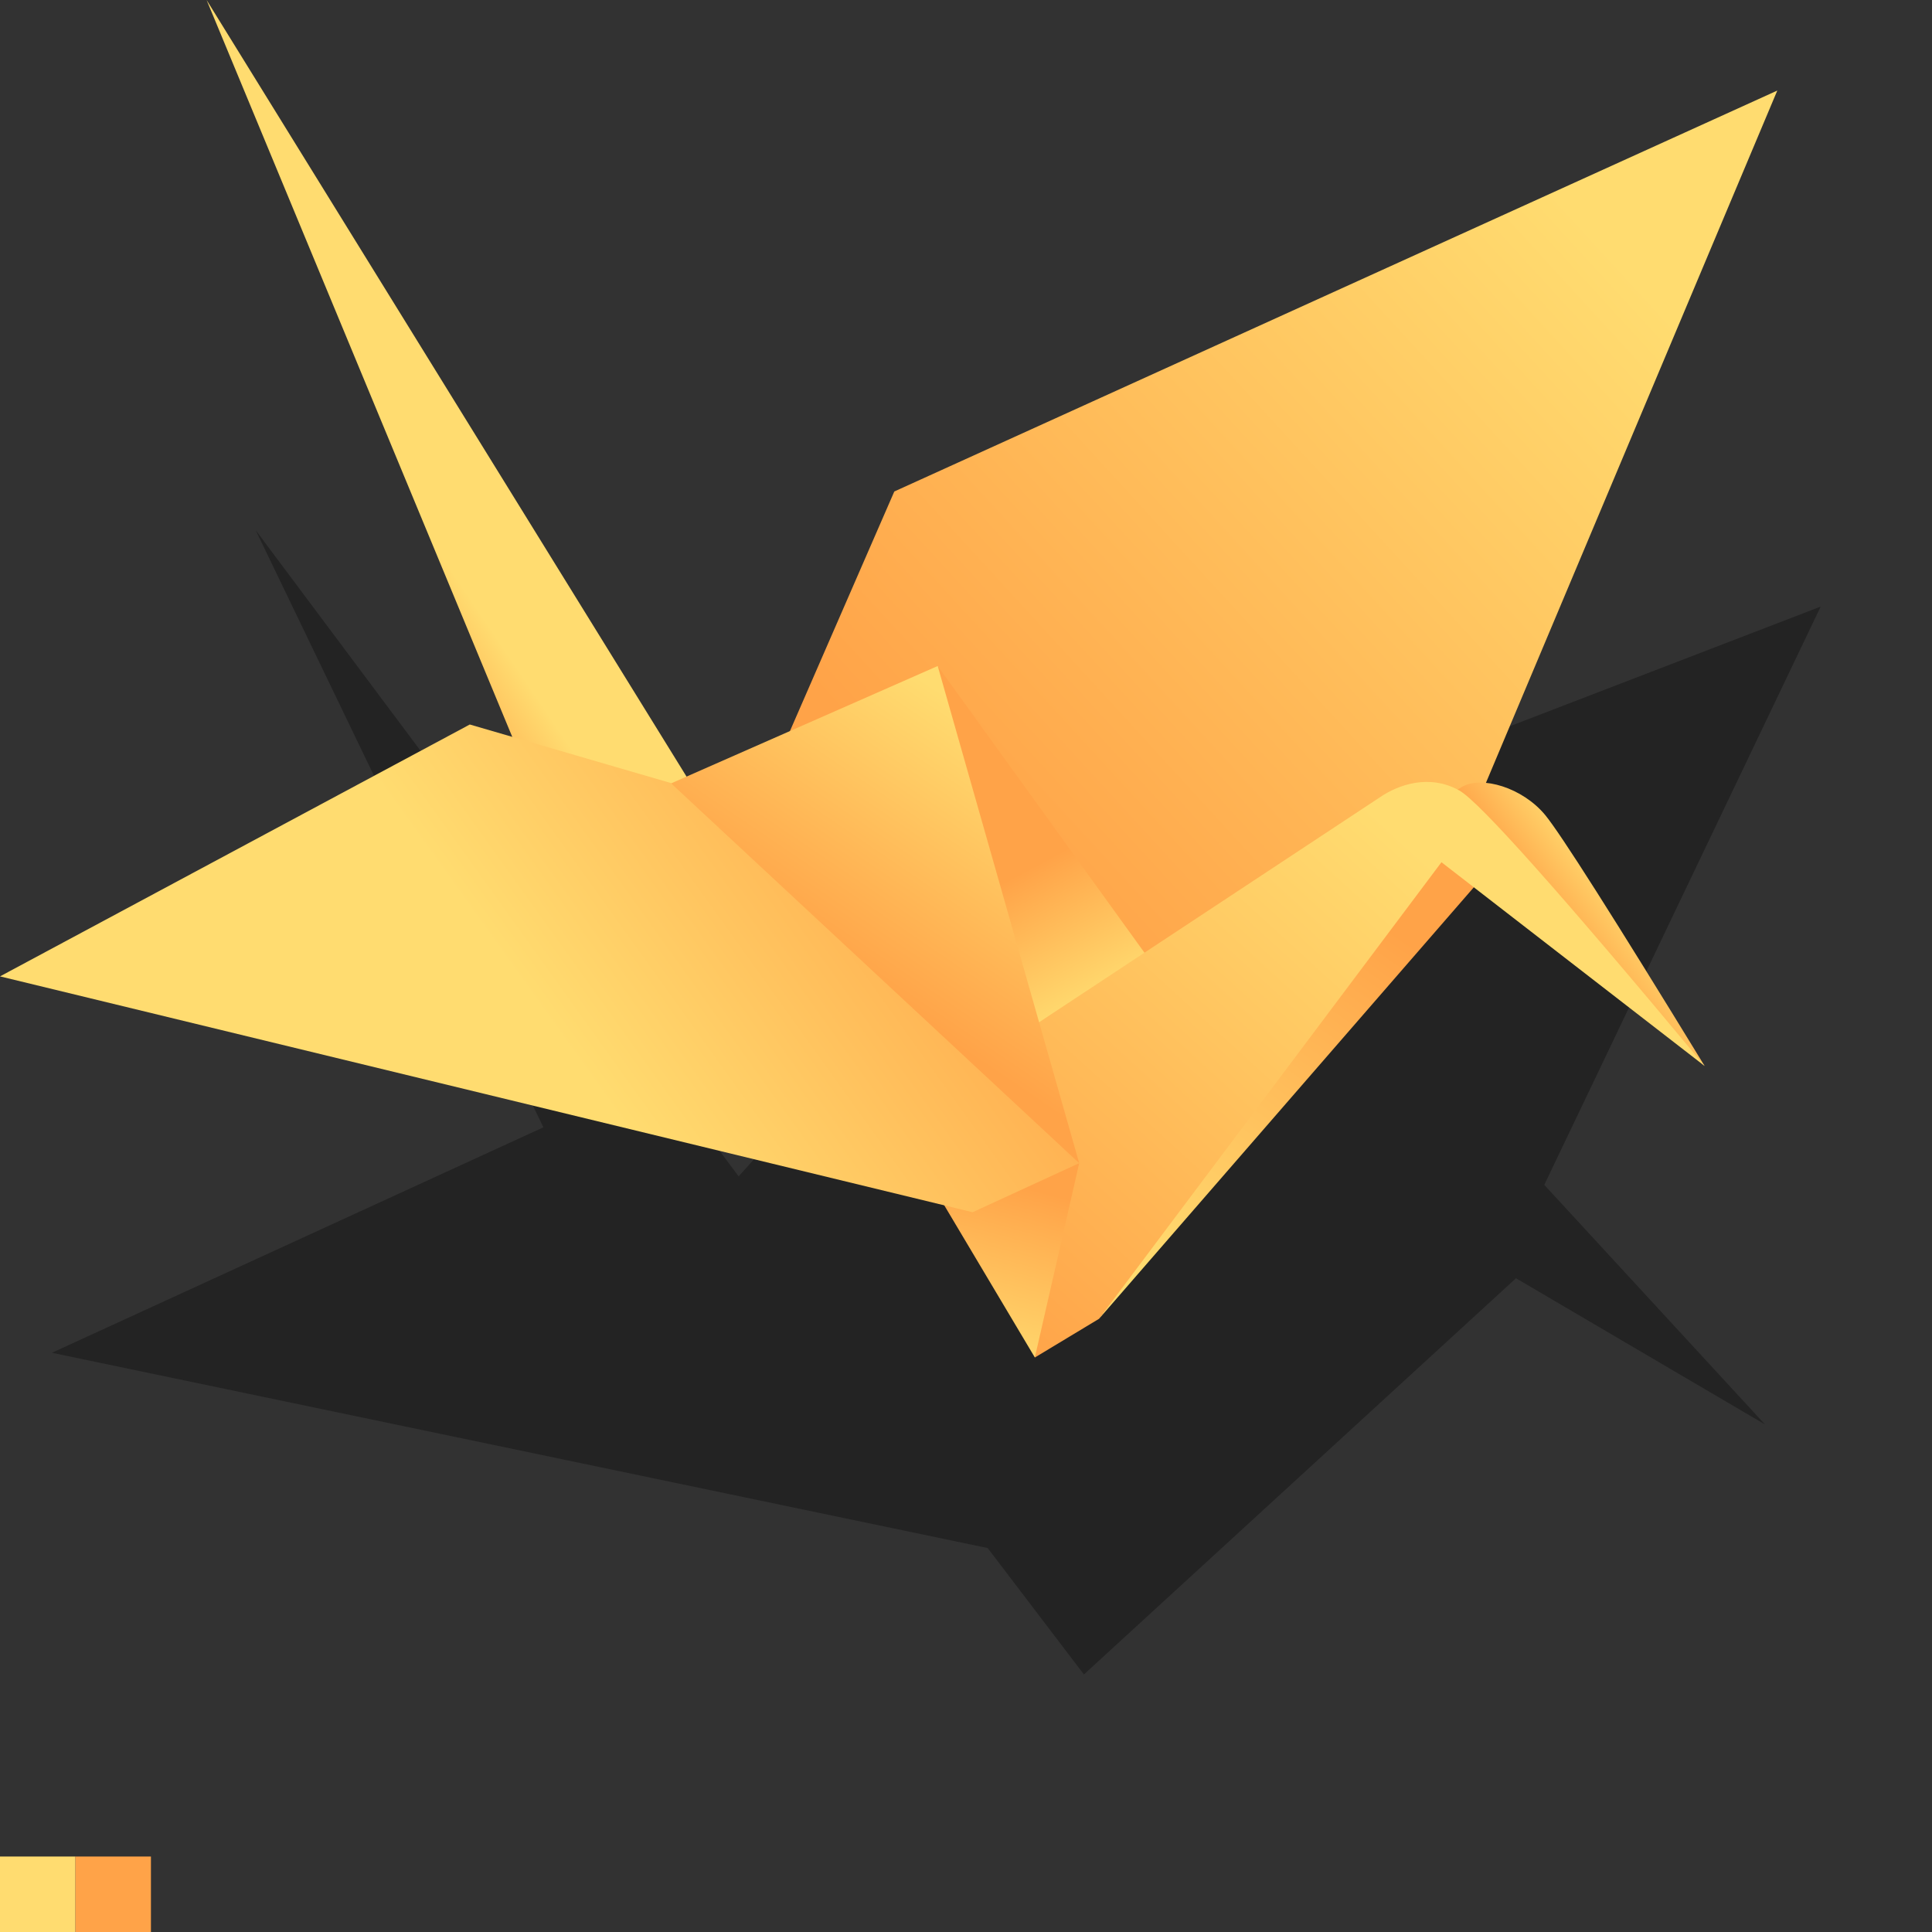 <svg xmlns="http://www.w3.org/2000/svg" viewBox="0 0 2048 2048" xmlns:v="https://vecta.io/nano"><defs><filter id="S" x="0" y="0"><feGaussianBlur in="SourceGraphic" stdDeviation="50"/></filter><linearGradient x1="17%" y1="81%" x2="87%" y2="21.5%" id="A"><stop stop-color="#FFA348" offset="0%"/><stop stop-color="#FFDC70" offset="100%"/></linearGradient><linearGradient x1="50%" y1="92.0%" x2="61.2%" y2="79.9%" id="B"><stop stop-color="#FFA348" offset="0%"/><stop stop-color="#FFDC70" offset="100%"/></linearGradient><linearGradient x1="45.3%" y1="50%" x2="57.3%" y2="89.5%" id="C"><stop stop-color="#FFA348" offset="0%"/><stop stop-color="#FFDC70" offset="100%"/></linearGradient><linearGradient x1="71.9%" y1="19.3%" x2="29.1%" y2="100%" id="D"><stop stop-color="#FFA348" offset="0%"/><stop stop-color="#FFDC70" offset="100%"/></linearGradient><linearGradient x1="36.3%" y1="44.3%" x2="59.0%" y2="25.9%" id="E"><stop stop-color="#FFA348" offset="0%"/><stop stop-color="#FFDC70" offset="100%"/></linearGradient><linearGradient x1="-17.9%" y1="79.6%" x2="57.4%" y2="11.3%" id="F"><stop stop-color="#FFA348" offset="0%"/><stop stop-color="#FFDC70" offset="100%"/></linearGradient><linearGradient x1="60.7%" y1="12.1%" x2="42.1%" y2="106.3%" id="G"><stop stop-color="#FFA348" offset="0%"/><stop stop-color="#FFDC70" offset="100%"/></linearGradient><linearGradient x1="43.7%" y1="57.6%" x2="75.1%" y2="8.1%" id="H"><stop stop-color="#FFA348" offset="0%"/><stop stop-color="#FFDC70" offset="100%"/></linearGradient><linearGradient x1="100%" y1="42.2%" x2="50%" y2="58.4%" id="I"><stop stop-color="#FFA348" offset="0%"/><stop stop-color="#FFDC70" offset="100%"/></linearGradient></defs><g fill="none" fill-rule="evenodd"><path fill="rgb(50,50,50)" d="M0 0h2048v2048H0z"/><polygon filter="url(#S)" fill="rgba(0,0,0,.3)" points="271 562 783 1247 1005 999 1930 643 1637 1256 1871 1510 1607 1355 1149 1775 1047 1641 55 1434 576 1195"></polygon><g><animateTransform attributeName="transform" type="translate" values="82 186;82 140;82 186" dur="4s" repeatCount="indefinite" /><path fill="url(#A)" d="M833 785l115-264 936-425-335 796-317 189z"/><path fill="url(#B)" d="M572 851L219 0l576 932z"/><path fill="url(#C)" d="M994 706l238 330-144 88z"/><path fill="url(#D)" d="M1165 1398l405-466.286L1521.949 870z"/><path d="M1550 834c20.633-11.828 63.814.701 88 30 16.124 19.533 72.457 108.199 169 266l-285-269c4.911-10.115 14.245-19.115 28-27z" fill="url(#E)"/><path d="M1063 1109l400-264c19-13 52-25 84-7 21.333 12 108 109.333 260 292l-279-216-363 484-68 41-34-330z" fill="url(#F)"/><path fill="url(#G)" d="M1097 1439l47-206-150 33z"/><path fill="url(#H)" d="M651 857l343-151 150 527z"/><path fill="url(#I)" d="M0 1035l498-267 213 62 433 403-113 52z"/></g><path fill="#FFDC70" d="M0 1968h80v80H0z"/><path fill="#FFA348" d="M80 1968h80v80H80z"/></g></svg>
